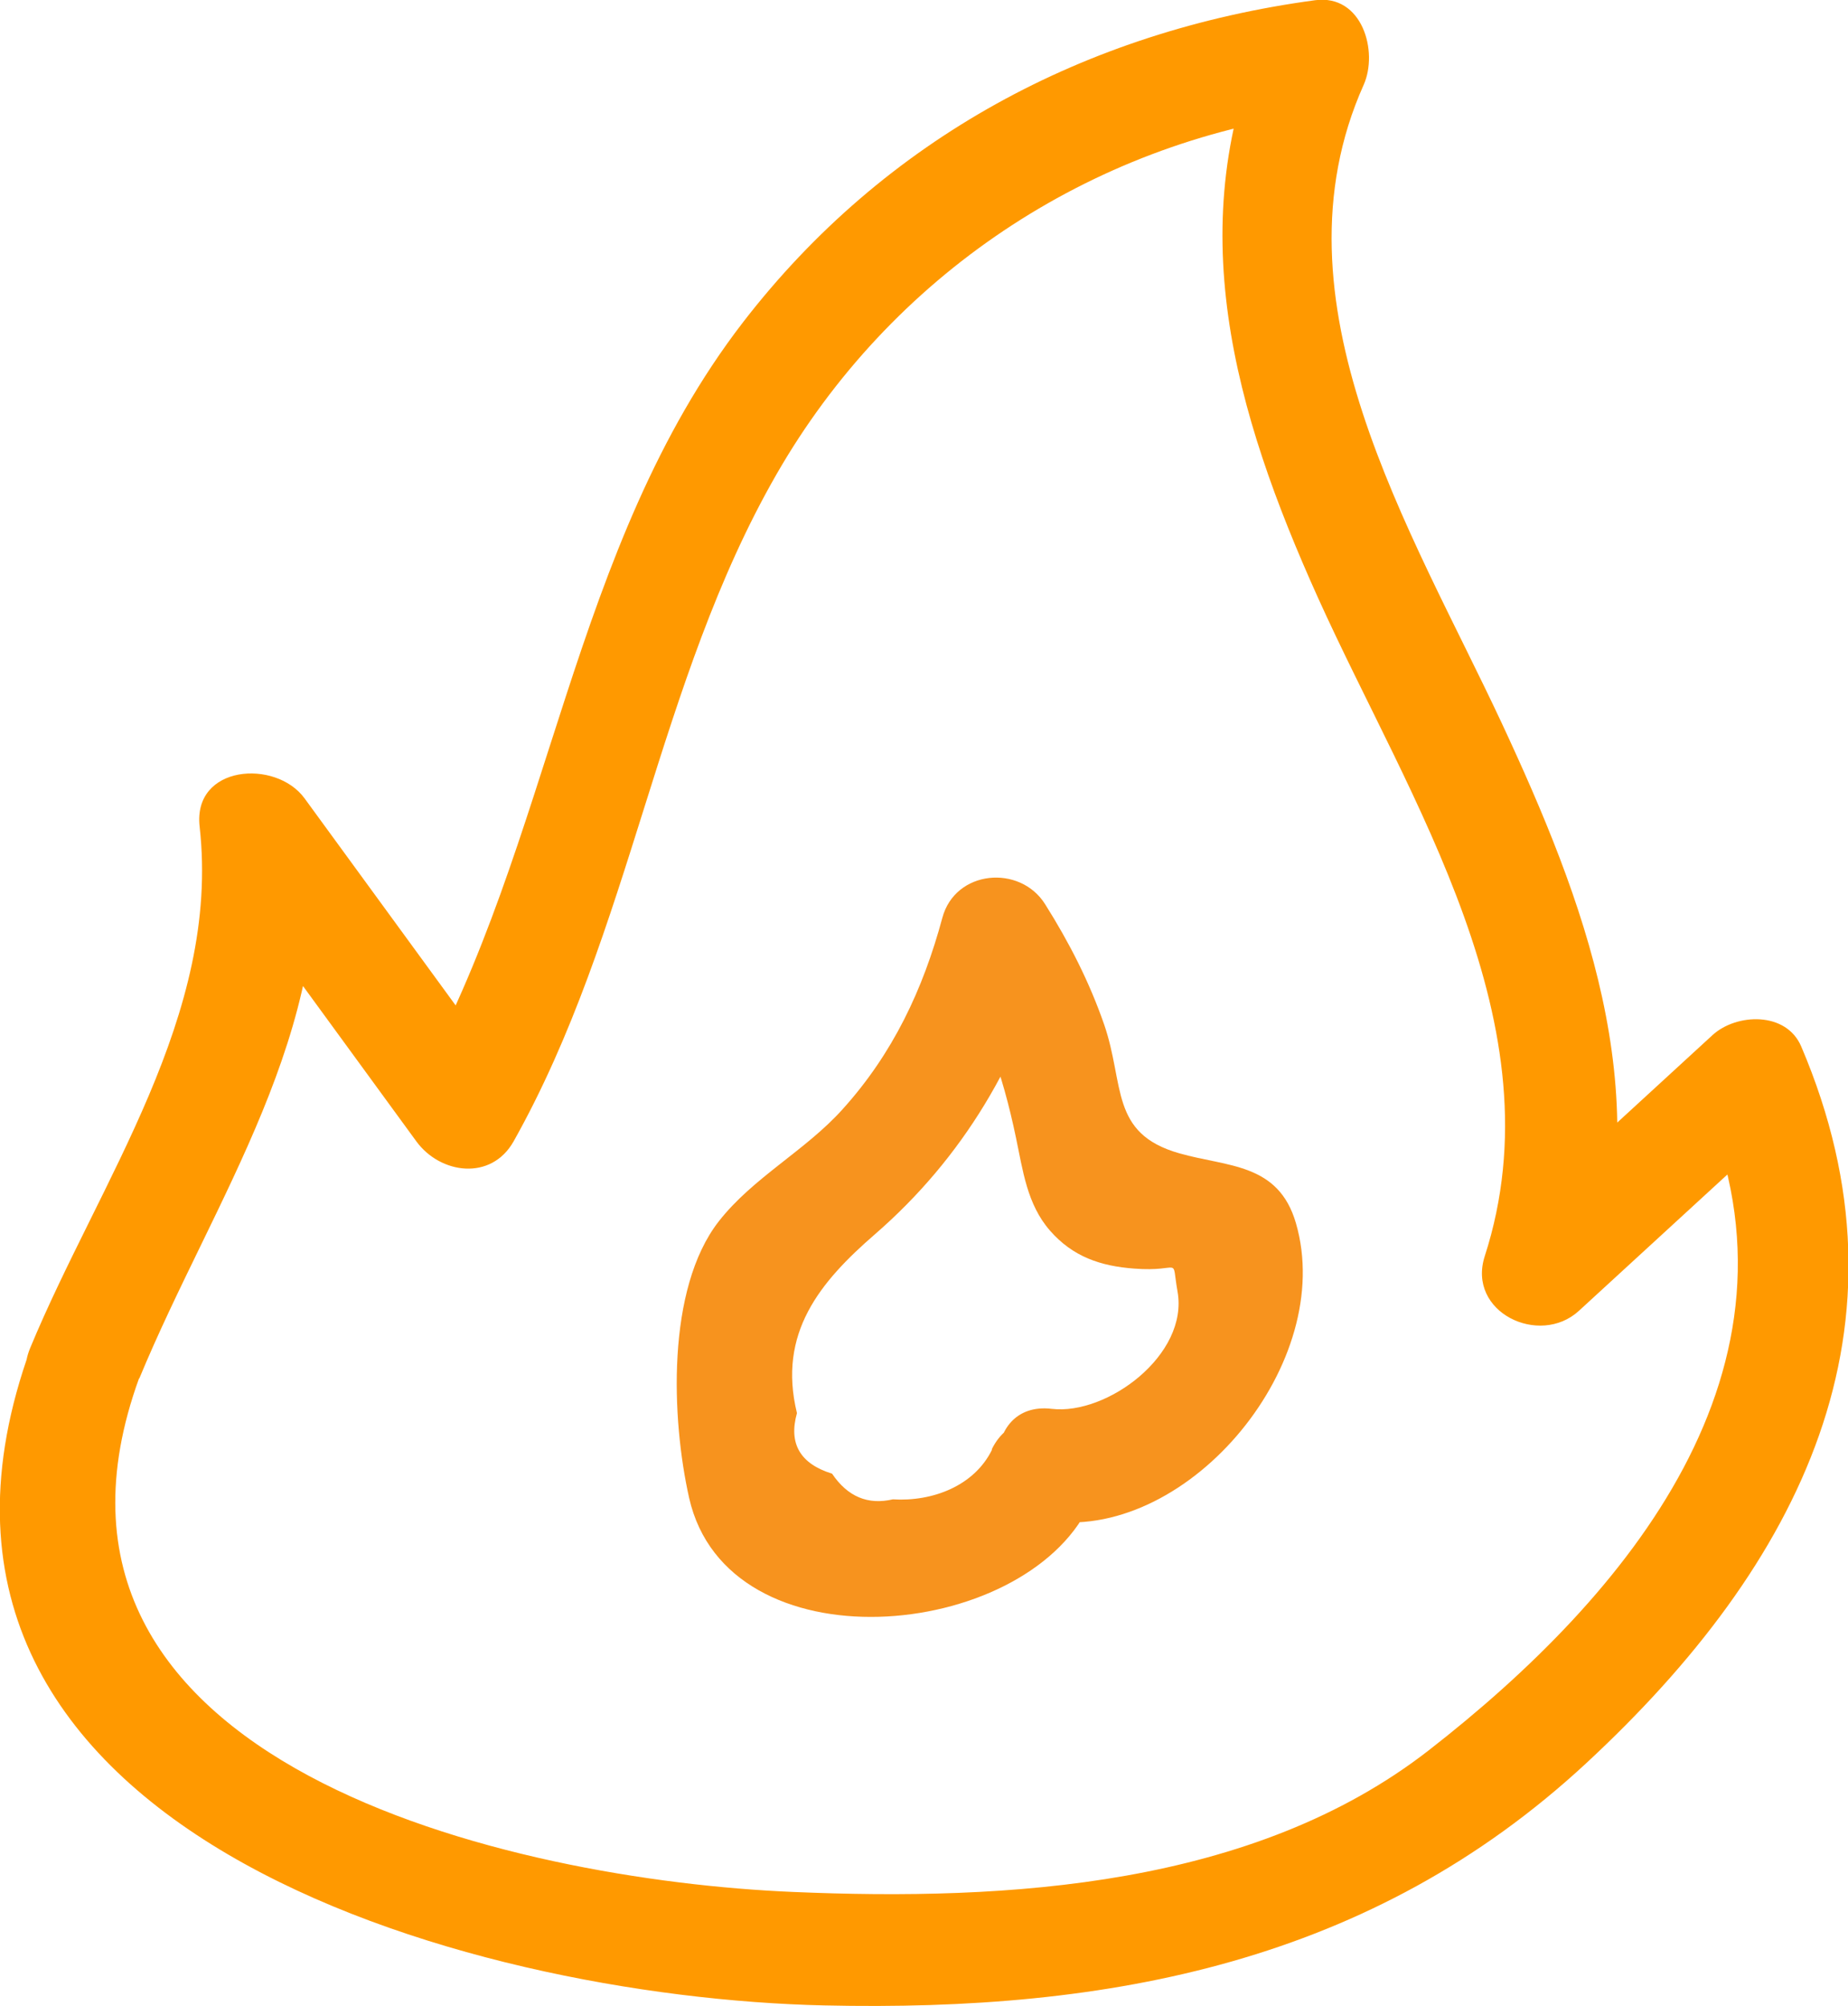 <?xml version="1.0" encoding="UTF-8"?>
<svg id="Layer_2" xmlns="http://www.w3.org/2000/svg" viewBox="0 0 82.11 89.12">
  <defs>
    <style>
      .cls-1 {
        fill: #f90;
      }

      .cls-2 {
        fill: #f7931e;
      }
    </style>
  </defs>
  <g id="Layer_1-2" data-name="Layer_1">
    <g>
      <path class="cls-1" d="M6.19,61.23c3.29-7.95,8.72-15.49,7.7-24.49l-4.66,1.26c3.09,4.23,6.18,8.47,9.27,12.7,1.06,1.45,3.32,1.77,4.32,0,5.25-9.35,6.36-20.37,11.68-29.63,5.06-8.81,13.88-14.7,23.94-16.05l-2.16-3.76c-3.87,8.64-1.44,17.04,2.28,25.29,4.09,9.05,10.74,18.95,7.41,29.25-.8,2.49,2.43,4.03,4.18,2.43,3.16-2.9,6.32-5.8,9.49-8.71l-3.93-.51c5.01,11.77-3.36,21.84-12.23,28.74-7.78,6.05-18.68,6.7-28.24,6.29-12.42-.52-35.3-5.64-29.06-22.82,1.1-3.03-3.73-4.33-4.82-1.33-7.77,21.39,19.4,28.83,35.25,29.19,12.73.29,24.33-1.92,33.87-10.76s14.86-19.39,9.55-31.84c-.67-1.56-2.87-1.47-3.93-.51l-9.49,8.71,4.18,2.43c2.81-8.68-.39-17.11-4.07-25-4-8.56-10.43-18.73-6.13-28.34.66-1.48-.06-4.04-2.16-3.76-10.17,1.37-19.11,6.13-25.42,14.31-7.68,9.97-8.46,23.05-14.53,33.84h4.32c-3.09-4.23-6.18-8.47-9.27-12.7-1.28-1.75-4.97-1.48-4.66,1.26.94,8.39-4.45,15.73-7.53,23.16-1.23,2.97,3.61,4.27,4.82,1.33Z"/>
      <path class="cls-2" d="M44.08,64.39c-.79,1.62-2.66,2.32-4.41,2.21-1.11.26-2.01-.12-2.7-1.14-1.42-.44-1.94-1.34-1.56-2.69-.87-3.56,1.03-5.83,3.46-7.94,3.92-3.4,6.48-7.74,7.82-12.73l-4.57.6c1.56,2.49,2.42,4.95,3.02,7.83.31,1.46.49,2.96,1.51,4.13s2.26,1.58,3.74,1.69c2.15.17,1.64-.62,1.93,1.02.5,2.81-3.13,5.5-5.59,5.21-3.19-.38-3.16,4.62,0,5,6.17.74,12.65-7.07,10.85-13.25-.78-2.68-3.05-2.49-5.18-3.1-3.1-.88-2.42-3.05-3.34-5.72-.66-1.9-1.55-3.64-2.62-5.34-1.12-1.79-4-1.53-4.57.6-.86,3.19-2.2,6.03-4.43,8.5-1.65,1.84-3.99,3.04-5.51,4.99-2.33,3-2.1,8.77-1.31,12.28,1.72,7.58,14.84,6.37,17.76.37,1.4-2.88-2.91-5.42-4.32-2.52h0Z"/>
    </g>
  </g>
</svg>